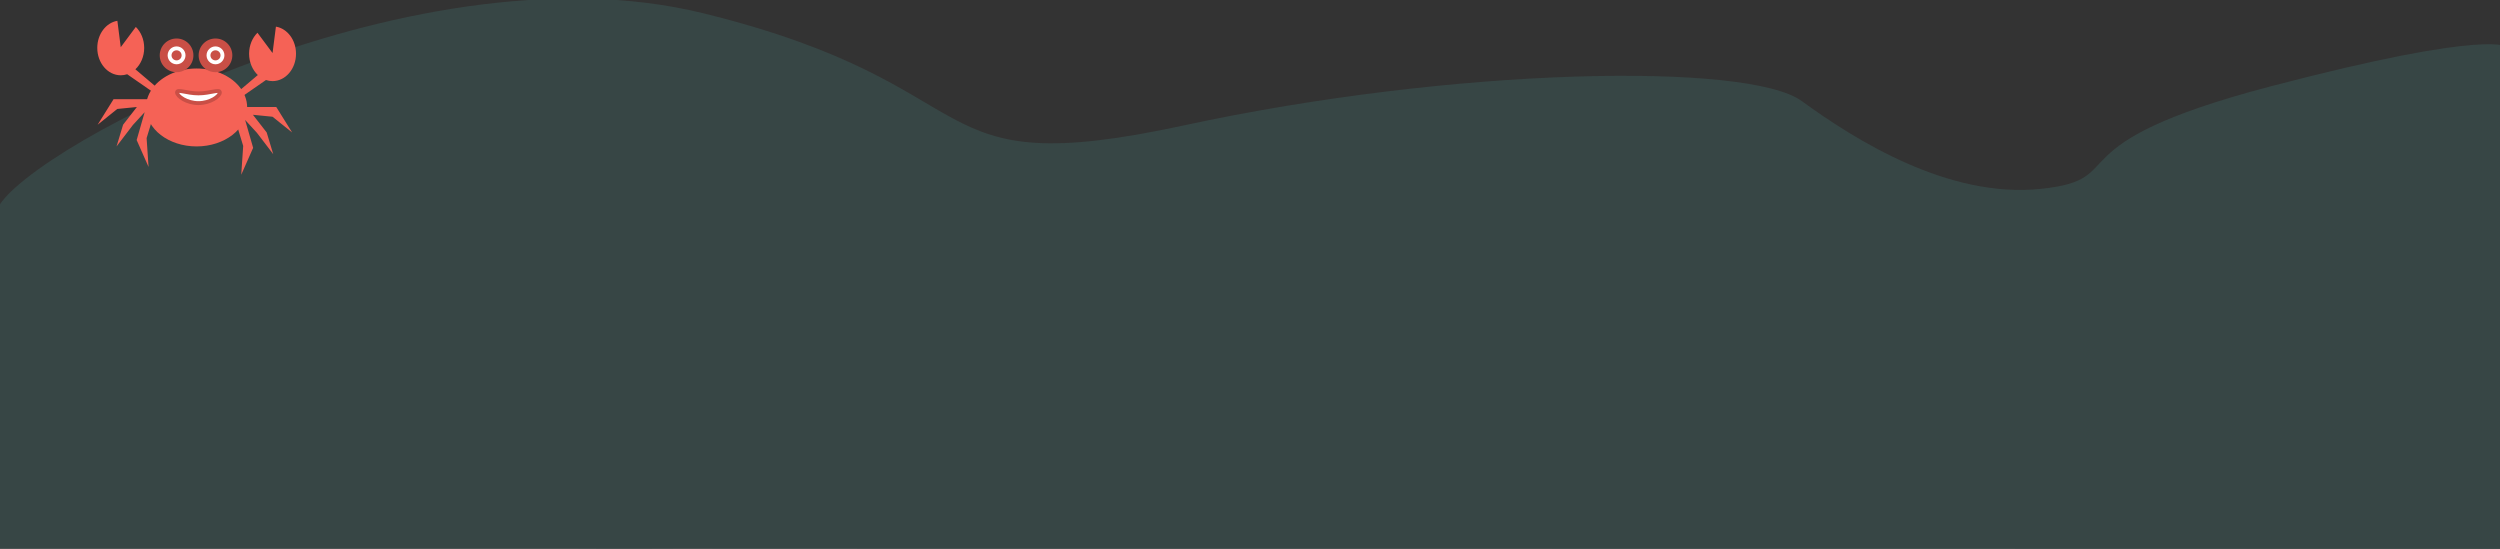 <svg viewBox="0 0 1285 282" style="background-color:#ffffff00" xmlns="http://www.w3.org/2000/svg" xmlns:xlink="http://www.w3.org/1999/xlink"><rect x="0" y="0" width="1285" height="282" fill="#333333" stroke="none"/><style>path { cursor: pointer; }</style><path id="bed3" d="M289.494 281.712s67.67.522 102.724-.443c35.055-.967 100.552-21.316 169.65-22.904C697.276 255.253 642 273 742 254c92.097-17.498 154 19 212.086-11.198C991.866 223.16 1039.31 225.016 1087 220c47.69-5.017 64.675-35.855 109.887-50.132 29.572-9.34 89.603-12.557 89.603-12.557l.273 124.69-997.27-.288z" fill="#374645"><animate attributeName="d" dur="2s" id="bed3path" begin="bed3.click" repeatCount="1" calcMode="linear" values="M 289.494 281.712 C 289.494 281.712 357.163 282.234 392.218 281.269 C 427.273 280.303 492.77 259.954 561.868 258.366 C 697.276 255.253 642 273 742 254 C 834.097 236.502 896 273 954.086 242.802 C 991.867 223.159 1039.309 225.016 1087 220 C 1134.691 214.983 1151.675 184.145 1196.887 169.868 C 1226.459 160.529 1286.49 157.311 1286.49 157.311 L 1286.763 282 L 289.494 281.712 Z; M 289.494 281.712 C 289.494 281.712 357.163 282.234 392.218 281.269 C 427.273 280.303 517.266 281.892 586.364 280.303 C 721.772 277.19 676.999 277.242 778.788 277.242 C 843.939 277.242 882.394 265.45 946.97 276.212 C 983.333 282.273 1040.187 280.773 1087.879 275.758 C 1135.57 270.741 1175.758 284.849 1206.061 275.212 C 1235.614 265.814 1286.909 278.546 1286.909 278.546 L 1286.763 282 L 289.494 281.712 Z"/><set attributeType="CSS" begin="bed3path.end" fill="freeze" attributeName="visibility" to="hidden" dur="1s" repeatCount="1"/></path><path visibility="hidden" id="bed2" d="M-1.277 282s72.49-53.212 166.43-57.758c123.846-5.992 172.726-98.484 348.483-40.91 149.834 49.085 133.52-19.72 224.243-31.817 45.453-6.06 142.423-55.333 193.938-40.182 56.11 16.503 69.563-31.244 117.254-36.26 47.692-5.016 53.347-23.745 114.564-38.71 68.182-16.666 123.405-12.023 123.405-12.023l-.277 257.66H-1.277z" fill="#586266"><animate attributeName="d" dur="2s" id="bed2path" begin="bed2.click" repeatCount="1" calcMode="linear" values="M -1.277 282 C -1.277 282 71.212 228.788 165.151 224.242 C 288.999 218.25 337.879 125.758 513.636 183.333 C 663.47 232.417 647.156 163.612 737.879 151.515 C 783.333 145.454 880.303 96.182 931.818 111.333 C 987.927 127.836 1001.381 80.089 1049.072 75.073 C 1096.764 70.057 1102.419 51.328 1163.636 36.364 C 1231.818 19.697 1287.041 24.34 1287.041 24.34 L 1286.763 282 L -1.277 282 Z; M 289.494 281.712 C 289.494 281.712 357.163 282.234 392.218 281.269 C 427.273 280.303 492.77 259.954 561.868 258.366 C 697.276 255.253 642 273 742 254 C 834.097 236.502 896 273 954.086 242.802 C 991.867 223.159 1039.309 225.016 1087 220 C 1134.691 214.983 1151.675 184.145 1196.887 169.868 C 1226.459 160.529 1286.49 157.311 1286.49 157.311 L 1286.763 282 L 289.494 281.712 Z"/><set attributeType="CSS" begin="bed2path.end" fill="freeze" attributeName="visibility" to="hidden" dur="1s" repeatCount="1"/><animate attributeType="CSS" begin="bed2.click" fill="freeze" attributeName="fill" to="#374645" dur="2s" repeatCount="1"/><animate attributeType="CSS" begin="bed1path.end" fill="freeze" attributeName="visibility" to="visible" dur=".1s" repeatCount="1"/></path><path id="bed1" d="M-3.277 282s-1.78-146.107 1.28-172.387c3.058-26.28 210.194-140.45 363.31-102.83 153.113 37.62 107.745 87.782 247.147 57.686C747.863 34.37 898.467 31.863 926.078 51.93c27.61 20.062 75.303 50.16 122.994 45.143 47.692-5.016 3.255-22.572 117.973-52.67C1281.763 14.31 1289.04 24.34 1289.04 24.34L1286.764 282H-3.277z" fill="#374645"><animate attributeName="d" dur="2s" begin="bed1.click" id="bed1path" repeatCount="1" calcMode="linear" from="M -3.277 282 C -3.277 282 -5.057 135.893 -1.998 109.613 C 1.061 83.333 208.197 -30.837 361.312 6.783 C 514.426 44.404 469.058 94.565 608.46 64.469 C 747.863 34.372 898.467 31.864 926.078 51.929 C 953.688 71.992 1001.381 102.089 1049.072 97.073 C 1096.764 92.057 1052.327 74.501 1167.045 44.404 C 1281.763 14.308 1289.041 24.34 1289.041 24.34 L 1286.763 282 L -3.277 282 Z" to="M -1.277 282 C -1.277 282 71.212 228.788 165.151 224.242 C 288.999 218.25 337.879 125.758 513.636 183.333 C 663.47 232.417 647.156 163.612 737.879 151.515 C 783.333 145.454 880.303 96.182 931.818 111.333 C 987.927 127.836 1001.381 80.089 1049.072 75.073 C 1096.764 70.057 1102.419 51.328 1163.636 36.364 C 1231.818 19.697 1287.041 24.34 1287.041 24.34 L 1286.763 282 L -1.277 282 Z"/><animate attributeType="CSS" begin="bed1.click" fill="freeze" attributeName="fill" to="#586266" dur="2s" repeatCount="1"/><set attributeType="CSS" begin="bed1path.end" fill="freeze" attributeName="visibility" to="hidden" dur="1s" repeatCount="1"/></path><g id="crab" transform="translate(50 10)"><path d="M91.822 3.694l-1.728 13.57L82.338 6.84c-2.628 2.584-4.302 6.45-4.302 10.774 0 4.427 1.748 8.375 4.484 10.956L71 38.303V42l15.705-10.87c1.076.368 2.212.564 3.39.564 6.66 0 12.057-6.303 12.057-14.08 0-7.09-4.49-12.938-10.33-13.92zM10.33.694C4.492 1.676 0 7.524 0 14.614c0 7.777 5.398 14.08 12.058 14.08 1.15 0 2.26-.188 3.312-.54L31 39v-3.697l-11.415-9.688c2.762-2.58 4.53-6.55 4.53-11 0-4.326-1.672-8.19-4.3-10.774l-7.757 10.424L10.33.694z" fill="#f56256"/><path id="right" d="M74 45h18l8.162 13.097L90.072 50 80 49l7.08 9.097 3.37 11.16-8.41-11.015L76 51.667l4.114 14.314L74 79.81 75 65l-4.807-15.77L74 45z" fill="#f56256"><animateTransform attributeName="transform" xlink:href="#right" type="rotate" values="0 70 50;-50 70 50;0 70 50" dur=".5s" begin="bed1.click;bed2.click;bed3.click" end="bed1path.end;bed2path.end;bed3path.end" repeatCount="indefinite"/></path><path id="left" d="M26.355 41h-18L.193 54.097 10.285 46l10.07-1-7.08 9.097-3.37 11.16 8.41-11.015 6.04-6.575-4.113 14.314 6.113 13.83-1-14.81 4.807-15.77L26.356 41z" fill="#f56256"><animateTransform attributeName="transform" xlink:href="#left" type="rotate" values="40 26 40;0 26 40;40 26 40" dur=".5s" begin="bed1.click;bed2.click;bed3.click" end="bed1path.end;bed2path.end;bed3path.end" repeatCount="indefinite"/></path><path d="M77.04 45.23c0-8.102-6.244-15.077-15.23-18.23.123-.454.19-.964.19-1.5 0-1.933-.895-3.5-2-3.5s-2 1.567-2 3.5c0 .147.005.293.015.435-2.22-.475-4.56-.73-6.975-.73-2.446 0-4.81.258-7.055.745.01-.148.015-.297.015-.45 0-1.933-.895-3.5-2-3.5s-2 1.567-2 3.5c0 .546.073 1.065.2 1.525C31.253 30.19 25.04 37.15 25.04 45.23c0 11.06 11.64 20.027 26 20.027s26-8.967 26-20.027z" fill="#f56256"/><path id="Ellipse" d="M41 37.5c0-1.933 4.925.5 11 .5s11-2.433 11-.5c0 1.933-4.925 5.5-11 5.5s-11-3.567-11-5.5z" stroke="#c94f46" stroke-width="2" fill="#fff"/><path d="M49.417 18.446c0 4.782-3.877 8.66-8.66 8.66-4.78 0-8.658-3.878-8.658-8.66s3.876-8.66 8.658-8.66 8.66 3.878 8.66 8.66z" fill="#c94f46"/><path d="M44.352 18.446c0 1.986-1.61 3.594-3.594 3.594-1.985 0-3.594-1.608-3.594-3.594 0-1.985 1.61-3.594 3.594-3.594 1.985 0 3.594 1.61 3.594 3.594z" stroke="#fff" stroke-width="2" fill="none"/><path d="M69.417 18.446c0 4.782-3.877 8.66-8.66 8.66-4.78 0-8.658-3.878-8.658-8.66s3.876-8.66 8.658-8.66 8.66 3.878 8.66 8.66z" fill="#c94f46"/><path d="M64.352 18.446c0 1.986-1.61 3.594-3.594 3.594-1.985 0-3.594-1.608-3.594-3.594 0-1.985 1.61-3.594 3.594-3.594 1.985 0 3.594 1.61 3.594 3.594z" stroke="#fff" stroke-width="2" fill="none"/><animateMotion xlink:href="#crab" dur="2s" begin="bed1.click" fill="freeze" path="M 1.207 21.958 C 1.207 21.958 114.829 22.14 154 46 C 207.089 78.338 216.067 66.233 258 98 C 297.817 128.164 339.047 128.07 361.277 126.897"/><animateMotion xlink:href="#crab" dur="2s" begin="bed2.click" fill="freeze" path="M 389.268 129.268 C 389.268 129.268 433.745 169.028 514 172 C 568 174 597.254 180.779 618.972 183.399 C 670.495 189.614 770.38 204.911 770.38 200"/><animateMotion xlink:href="#crab" dur="2s" begin="bed3.click" fill="freeze" path="M 781.239 202.573 C 781.239 202.573 794.746 196.347 825 204 C 855.254 211.653 933.07 197.455 967.948 208.554 C 1002.826 219.653 1110.324 209.761 1130.324 201.761"/></g></svg>